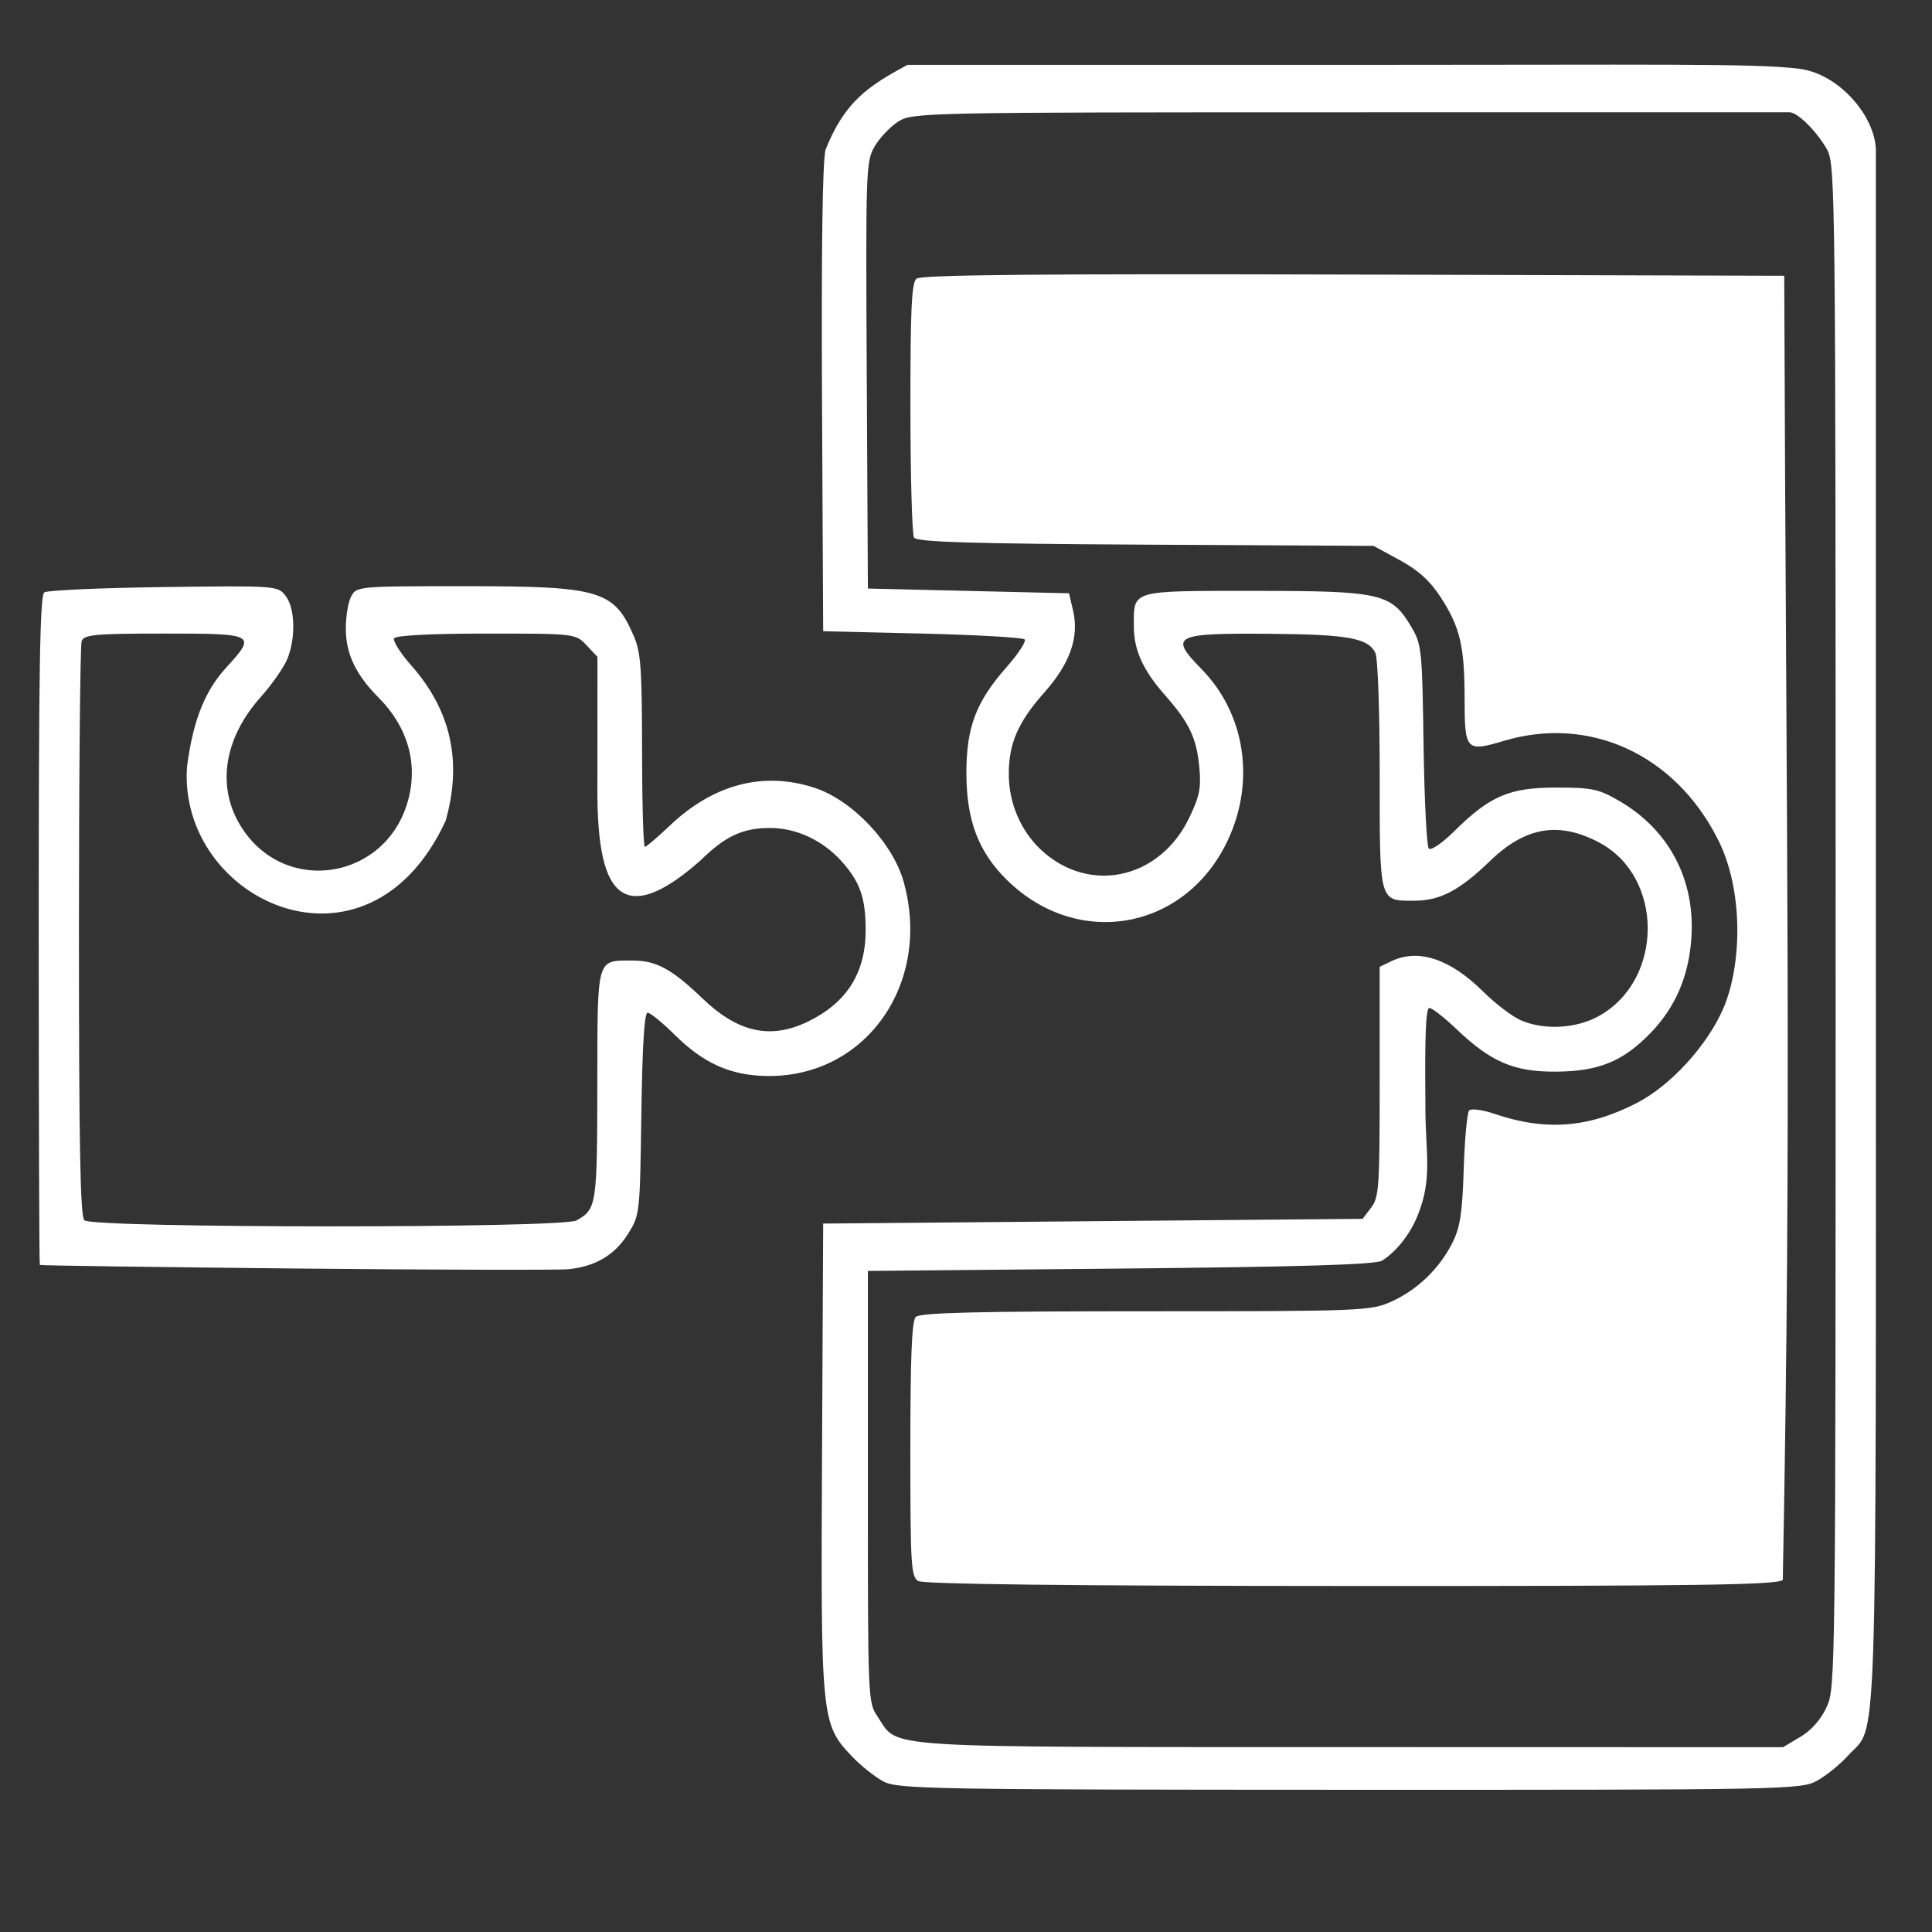<?xml version="1.0" encoding="UTF-8" standalone="no"?>
<!-- Created with Inkscape (http://www.inkscape.org/) -->

<svg
   xmlns:dc="http://purl.org/dc/elements/1.1/"
   xmlns:cc="http://creativecommons.org/ns#"
   xmlns:rdf="http://www.w3.org/1999/02/22-rdf-syntax-ns#"
   xmlns:svg="http://www.w3.org/2000/svg"
   xmlns="http://www.w3.org/2000/svg"
   xmlns:sodipodi="http://sodipodi.sourceforge.net/DTD/sodipodi-0.dtd"
   xmlns:inkscape="http://www.inkscape.org/namespaces/inkscape"
   width="200mm"
   height="200mm"
   viewBox="0 0 200 200"
   version="1.1"
   id="svg8"
   inkscape:version="0.92.2 2405546, 2018-03-11"
   sodipodi:docname="xposed.svg">
  <rect x="0" y="0" width="200" height="200" fill="#333333" stroke="none"/>
  <defs
     id="defs2" />
  <sodipodi:namedview
     id="base"
     pagecolor="#262f79"
     bordercolor="#666666"
     borderopacity="1.0"
     inkscape:pageopacity="0"
     inkscape:pageshadow="2"
     inkscape:zoom="0.7"
     inkscape:cx="225.19618"
     inkscape:cy="479.5554"
     inkscape:document-units="mm"
     inkscape:current-layer="layer1"
     showgrid="false"
     inkscape:pagecheckerboard="false"
     inkscape:window-width="1920"
     inkscape:window-height="1046"
     inkscape:window-x="0"
     inkscape:window-y="0"
     inkscape:window-maximized="1" />
  <g
     inkscape:label="Layer 1"
     inkscape:groupmode="layer"
     id="layer1"
     transform="translate(0,-97)">
    <path
       style="fill:#ffffff;fill-opacity:1;stroke-width:0.476"
       d="m 91.467,281.423 c -0.889,-0.464 -2.39,-1.664 -3.337,-2.668 -3.11,-3.298 -3.17,-3.906 -3.034,-31.072 l 0.12,-24.019 27.92,-0.245 27.92,-0.245 0.884,-1.158 c 0.816,-1.069 0.884,-2.073 0.884,-13.044 v -11.886 l 1.179,-0.569 c 2.811,-1.358 6.1,-0.273 9.551,3.148 1.236,1.225 2.964,2.546 3.842,2.935 2.422,1.073 5.771,0.894 8.146,-0.435 6.699,-3.749 6.707,-14.391 0.014,-17.943 -4.175,-2.216 -7.637,-1.637 -11.285,1.886 -3.169,3.061 -5.181,4.124 -7.821,4.134 -3.703,0.013 -3.625,0.293 -3.625,-13.028 0,-6.724 -0.194,-12.13 -0.453,-12.644 -0.763,-1.511 -2.838,-1.889 -10.745,-1.957 -10.144,-0.087 -10.652,0.17 -7.24,3.654 4.497,4.593 5.578,11.549 2.744,17.653 -4.343,9.353 -15.492,11.407 -22.857,4.211 -2.973,-2.906 -4.227,-6.184 -4.233,-11.071 -0.006,-4.78 0.993,-7.414 4.183,-11.03 1.202,-1.362 2.033,-2.639 1.846,-2.837 -0.186,-0.198 -4.955,-0.471 -10.597,-0.606 l -10.258,-0.245 -0.12,-23.969 c -0.077,-15.413 0.051,-24.643 0.36,-25.858 1.987,-4.999 4.424,-6.614 8.487,-8.798 H 139.685 c 31.326,0 42.064,-0.18 46.608,0.406 4.149,0.549 7.821,4.954 7.896,8.392 v 80.488 c 0,88.874 0.223,82.301 -2.916,85.773 -0.814,0.901 -2.253,2.06 -3.197,2.576 -1.658,0.906 -3.325,0.938 -48.355,0.927 -43.154,-0.011 -46.759,-0.074 -48.254,-0.855 z m 94.908,-4.621 c 1.146,-0.683 2.134,-1.807 2.724,-3.098 0.914,-2.001 0.925,-3.028 0.925,-80.741 0,-75.669 -0.033,-78.78 -0.857,-80.424 -0.972,-1.785 -3.02,-3.902 -3.907,-3.917 l -45.395,0.002 c -44.481,0.002 -45.425,0.021 -46.903,0.977 -0.829,0.536 -1.923,1.694 -2.43,2.574 -0.89,1.543 -0.918,2.371 -0.806,23.675 l 0.117,22.076 10.411,0.245 10.411,0.245 0.425,1.823 c 0.637,2.734 -0.336,5.48 -2.998,8.465 -2.695,3.021 -3.677,5.289 -3.663,8.461 0.012,2.986 1.243,5.858 3.348,7.817 4.953,4.611 12.232,3.057 15.303,-3.267 1.089,-2.243 1.27,-3.118 1.08,-5.216 -0.28,-3.086 -1.032,-4.676 -3.561,-7.537 -2.277,-2.576 -3.224,-4.67 -3.224,-7.13 0,-3.792 -0.443,-3.663 12.528,-3.663 13.119,0 14.15,0.241 16.23,3.787 1.037,1.769 1.095,2.335 1.234,12.157 0.081,5.666 0.324,10.494 0.54,10.728 0.22,0.238 1.38,-0.55 2.63,-1.787 3.705,-3.666 5.711,-4.525 10.565,-4.525 3.742,0 4.413,0.146 6.619,1.441 5.076,2.982 7.763,8.111 7.374,14.082 -0.258,3.974 -1.649,7.218 -4.238,9.89 -2.843,2.933 -5.358,3.963 -9.755,3.995 -4.368,0.032 -6.741,-0.983 -10.355,-4.428 -1.251,-1.193 -2.505,-2.168 -2.785,-2.168 -0.359,0 -0.479,2.952 -0.405,9.934 -0.052,4.859 0.834,7.633 -0.842,11.648 -0.77,1.882 -2.225,3.706 -3.659,4.586 -0.658,0.404 -8.483,0.639 -27.07,0.813 l -26.144,0.245 v 22.322 c 0,22.268 0.002,22.325 1.026,23.847 2.217,3.295 -0.662,3.111 48.885,3.124 l 44.822,0.011 1.798,-1.071 z m -1.672,-151.255 -44.603,-0.125 c -32.572,-0.091 -44.773,0.024 -45.232,0.428 -0.501,0.441 -0.627,3.162 -0.622,13.371 0.004,7.05 0.171,13.091 0.371,13.425 0.28,0.467 5.822,0.637 23.972,0.736 l 23.608,0.128 2.702,1.472 c 1.922,1.047 3.144,2.153 4.234,3.836 2.02,3.116 2.478,5.061 2.482,10.529 0.006,5.364 0.144,5.513 4.099,4.337 8.819,-2.623 17.605,1.387 22.048,10.063 2.756,5.268 2.594,13.171 0.603,17.72 -1.695,3.836 -5.412,7.889 -8.891,9.696 -5.008,2.601 -9.478,2.946 -14.775,1.139 -1.241,-0.423 -2.408,-0.576 -2.617,-0.342 -0.208,0.232 -0.459,2.961 -0.558,6.064 -0.145,4.552 -0.369,6.021 -1.16,7.604 -1.334,2.672 -3.626,4.89 -6.305,6.102 -2.159,0.977 -3.035,1.012 -25.473,1.012 -17.456,0 -23.375,0.146 -23.792,0.589 -0.404,0.429 -0.555,4.159 -0.555,13.712 0,11.981 0.07,13.167 0.81,13.623 0.534,0.33 15.799,0.505 44.852,0.515 35.899,0.013 44.155,-0.105 44.653,-0.633 0.924,-48.6 0.358,-74.323 0.149,-134.998 z M 30.615,228.315 C 16.109,228.174 4.187,228.008 4.124,227.947 c -0.064,-0.062 -0.116,-15.663 -0.116,-34.67 0,-27.107 0.125,-34.643 0.578,-34.954 0.318,-0.218 5.886,-0.466 12.373,-0.551 11.638,-0.152 11.805,-0.14 12.609,0.913 0.977,1.279 1.064,4.285 0.19,6.493 -0.344,0.868 -1.586,2.654 -2.759,3.968 -3.926,4.396 -4.635,9.537 -1.886,13.674 4.608,6.935 14.9,5.167 17.124,-2.941 1.057,-3.854 -0.021,-7.62 -3.052,-10.669 -2.327,-2.341 -3.354,-4.469 -3.386,-7.018 -0.016,-1.266 0.224,-2.799 0.533,-3.406 0.559,-1.098 0.617,-1.104 11.897,-1.104 13.894,0 15.33,0.426 17.376,5.151 0.735,1.696 0.851,3.311 0.86,11.897 0.005,5.464 0.136,9.934 0.289,9.934 0.154,0 1.303,-0.976 2.554,-2.168 4.538,-4.326 9.733,-5.683 15.046,-3.931 3.91,1.289 8.103,5.743 9.211,9.781 2.882,10.509 -3.95,20.182 -14.156,20.041 -3.795,-0.052 -6.576,-1.299 -9.612,-4.31 -1.244,-1.233 -2.485,-2.242 -2.759,-2.242 -0.335,0 -0.546,3.425 -0.646,10.462 -0.148,10.387 -0.157,10.477 -1.38,12.433 -1.367,2.188 -3.38,3.381 -6.172,3.658 -1.018,0.101 -13.72,0.069 -28.226,-0.072 z m 29.067,-4.976 c 2.079,-1.174 2.137,-1.551 2.153,-14.007 0.017,-13.406 -0.13,-12.895 3.709,-12.895 2.393,0 4.014,0.885 7.171,3.917 3.672,3.526 7.028,4.272 10.882,2.42 4.047,-1.945 6.015,-5.046 6.015,-9.474 0,-3.339 -0.57,-4.986 -2.458,-7.102 -1.953,-2.19 -4.673,-3.473 -7.39,-3.486 -2.864,-0.015 -4.704,0.843 -7.273,3.386 -9.745,8.595 -10.784,0.624 -10.643,-9.049 V 164.995 l -1.136,-1.204 c -1.13,-1.198 -1.182,-1.204 -10.384,-1.204 -5.59,0 -9.36,0.192 -9.531,0.485 -0.155,0.267 0.656,1.549 1.804,2.849 4.19,4.749 5.222,10.086 3.529,16.055 -8.128,17.543 -27.749,8.211 -26.77,-5.605 0.533,-4.005 1.49,-7.46 4.039,-10.245 3.183,-3.477 3.07,-3.54 -6.386,-3.54 -7.123,0 -8.319,0.108 -8.56,0.776 -0.154,0.427 -0.281,13.96 -0.281,30.073 0,22.132 0.136,29.441 0.555,29.886 0.784,0.831 49.483,0.848 50.954,0.018 z"
       id="path892"
       inkscape:connector-curvature="0"
       sodipodi:nodetypes="ccsccccsccccccscscccssccssccccsccscccccccsccsccsccccccsccsssccccscccccscccscscsccccsccccccccscccccccsscsccccccscccscccccssccscccccscccccccsccsscccccscscccscscccc" />
  </g>
</svg>
